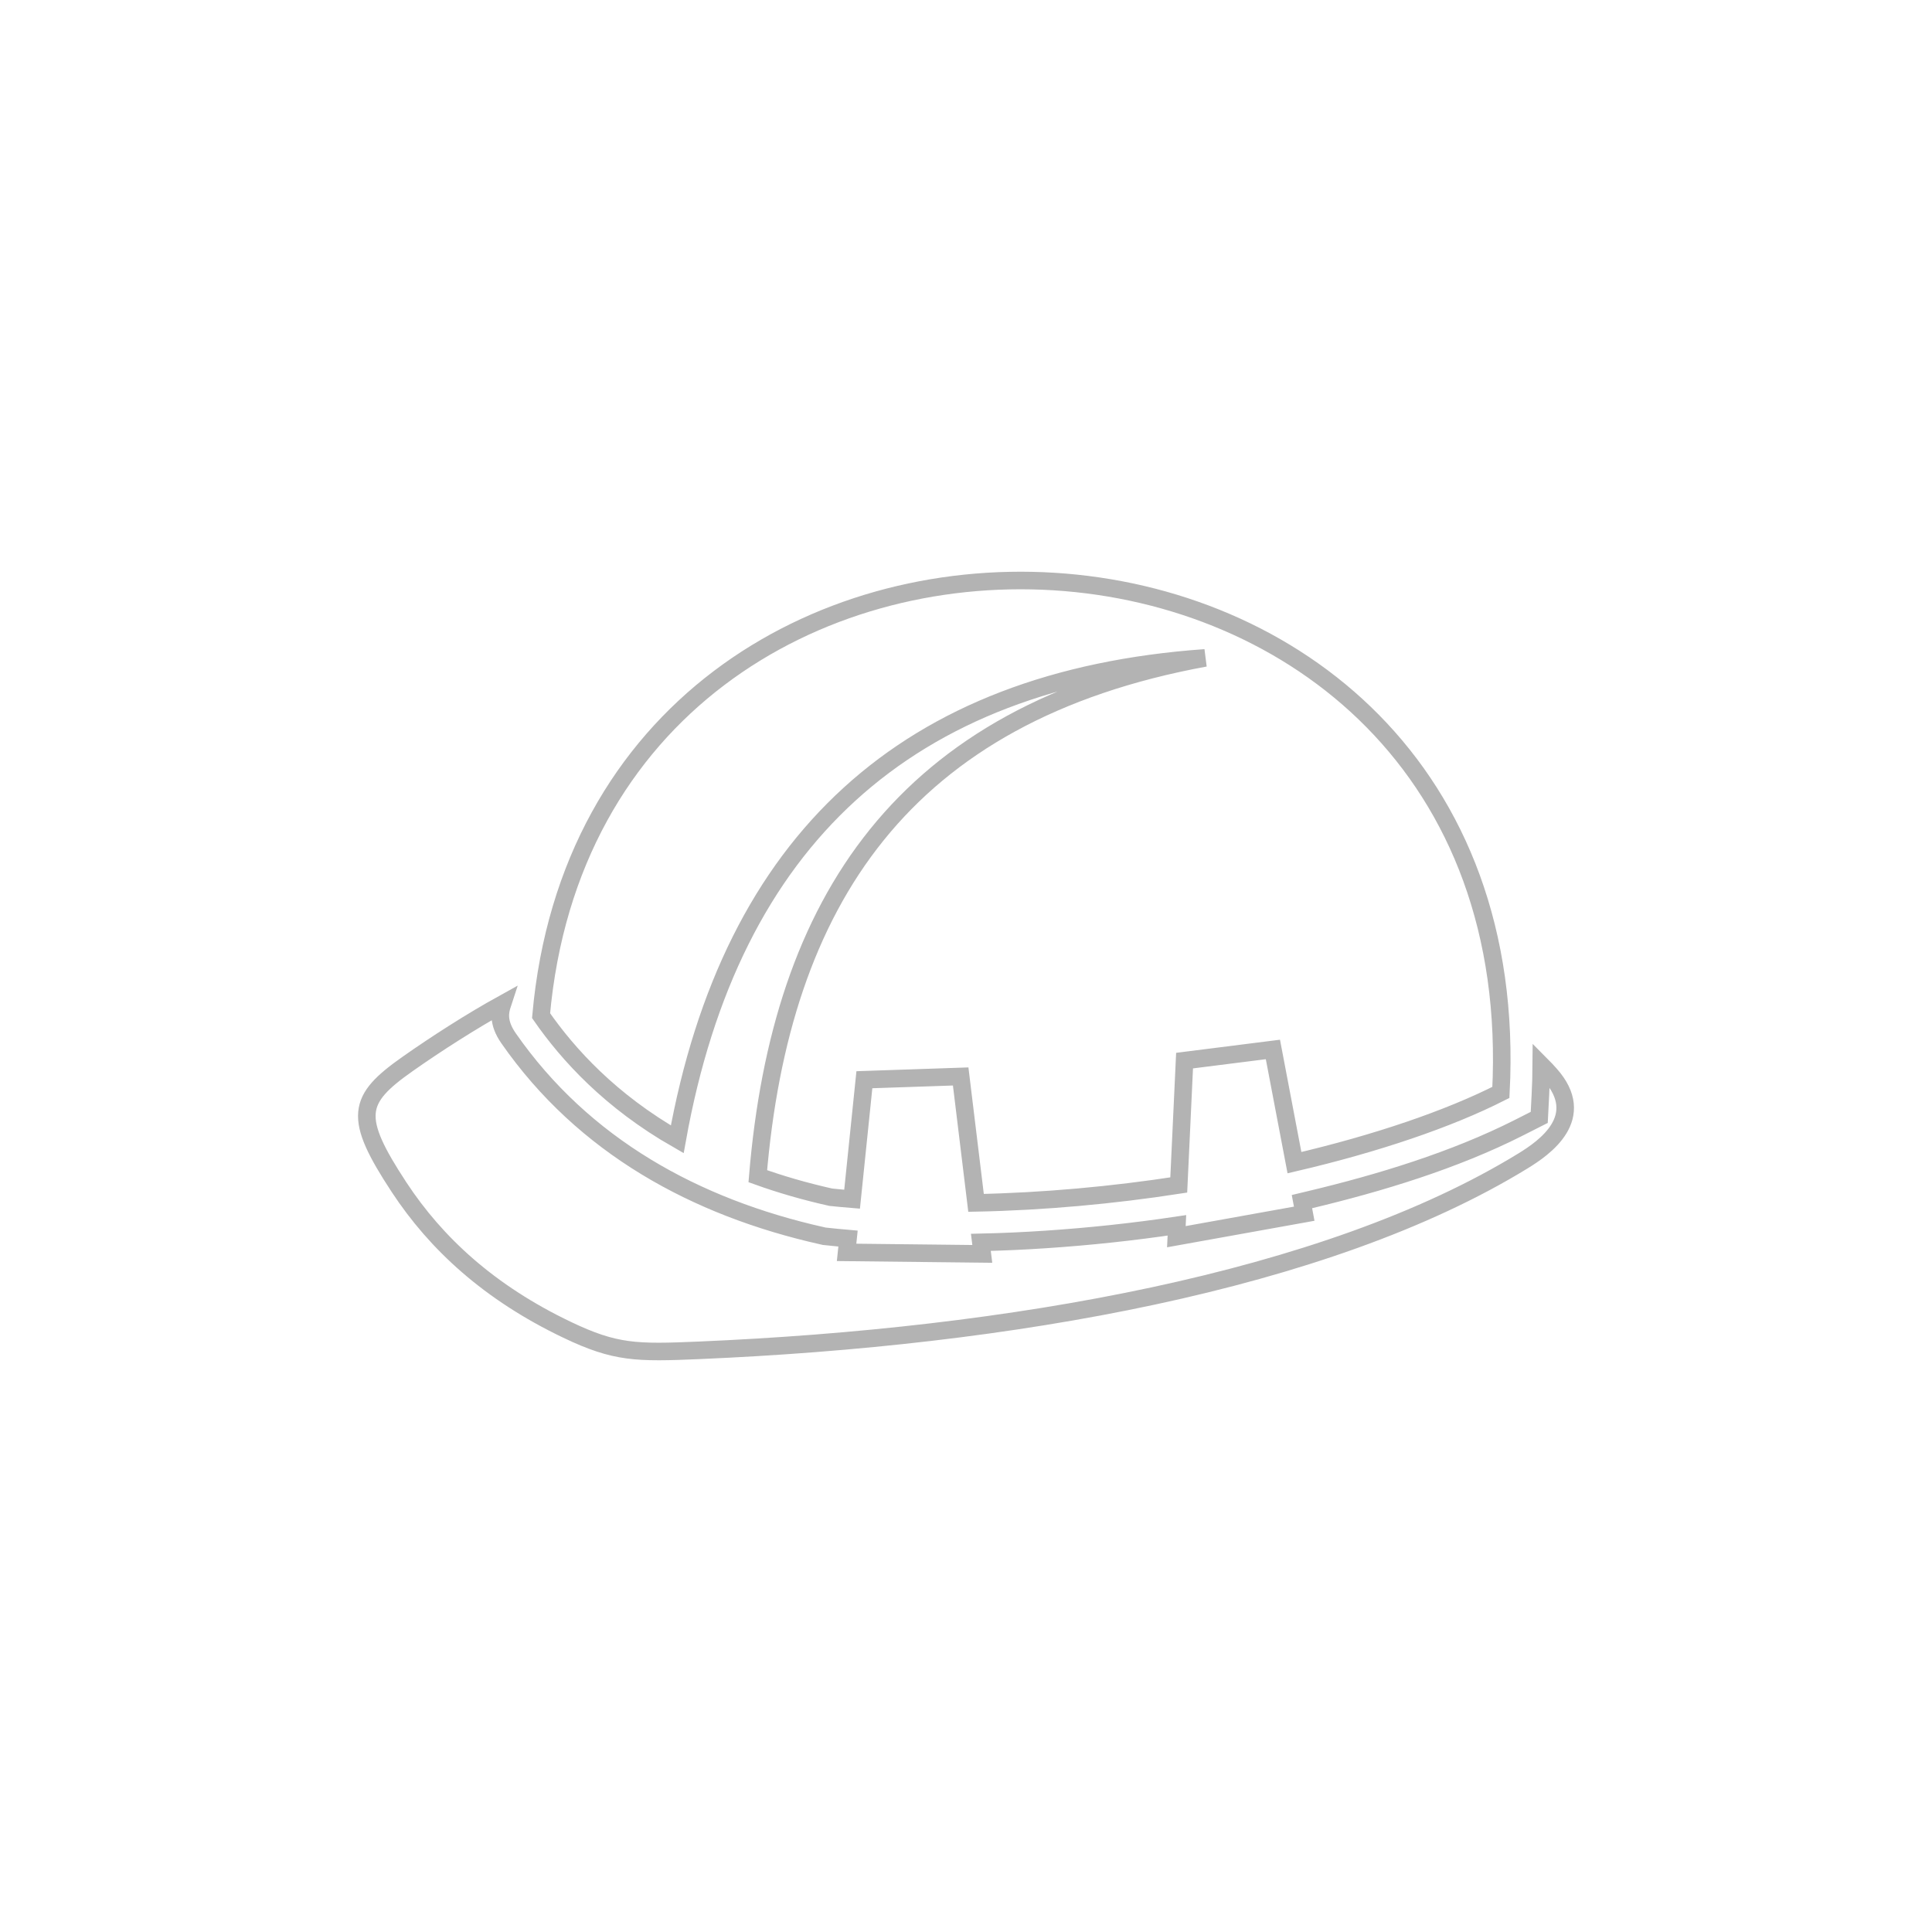 
<svg version="1.1"
	 xmlns="http://www.w3.org/2000/svg" xmlns:xlink="http://www.w3.org/1999/xlink" xmlns:a="http://ns.adobe.com/AdobeSVGViewerExtensions/3.0/"
	 x="0px" y="0px" width="110px" height="110px" viewBox="-20.385 -32.551 110 110" enable-background="new -20.385 -32.551 110 110"
	 xml:space="preserve">
<defs>
</defs>
<path fill-rule="evenodd" clip-rule="evenodd" fill="none" stroke="#B3B3B3" stroke-miterlimit="10" d="M8.219,24.62
	c-1.755,0.971-3.772,2.262-5.395,3.405c-2.89,2.033-3.123,3.011-0.482,7.028c2.101,3.193,5.125,5.993,9.562,8.11
	c2.749,1.315,3.946,1.321,7.513,1.168c17.627-0.755,35.695-3.902,46.914-10.786c1.209-0.742,3.729-2.479,1.53-4.936
	c-0.159-0.179-0.323-0.353-0.491-0.522c-0.004,0.558-0.021,1.117-0.05,1.678l-0.067,1.304l-1.164,0.59
	c-3.658,1.854-7.92,3.149-11.897,4.097c-0.15,0.036-0.3,0.071-0.45,0.107l0.13,0.689l-7.28,1.309l0.031-0.646
	c-2.482,0.371-4.98,0.638-7.467,0.803c-1.227,0.082-2.458,0.139-3.695,0.166l0.082,0.656l-7.727-0.086l0.082-0.786
	c-0.407-0.036-0.813-0.073-1.219-0.118l-0.13-0.013l-0.126-0.029c-7.209-1.614-13.582-5.109-17.853-11.245
	C7.94,25.657,8.08,25.042,8.219,24.62L8.219,24.62z M10.421,25.276C13.543-9.6,66.983-7.215,65.069,29.647
	c-2.99,1.517-7.094,2.911-11.753,3.999l-1.227-6.445l-5.03,0.635l-0.331,7.081c-3.752,0.579-7.676,0.941-11.541,1.018l-0.875-7.197
	l-5.483,0.186l-0.7,6.802c-0.407-0.033-0.813-0.071-1.215-0.113c-1.501-0.337-2.883-0.74-4.153-1.197
	C24.063,18.78,31.037,8.062,48.228,4.907C31.258,6.114,21.24,15.25,18.175,32.317C14.365,30.136,11.966,27.5,10.421,25.276z"/>
</svg>
